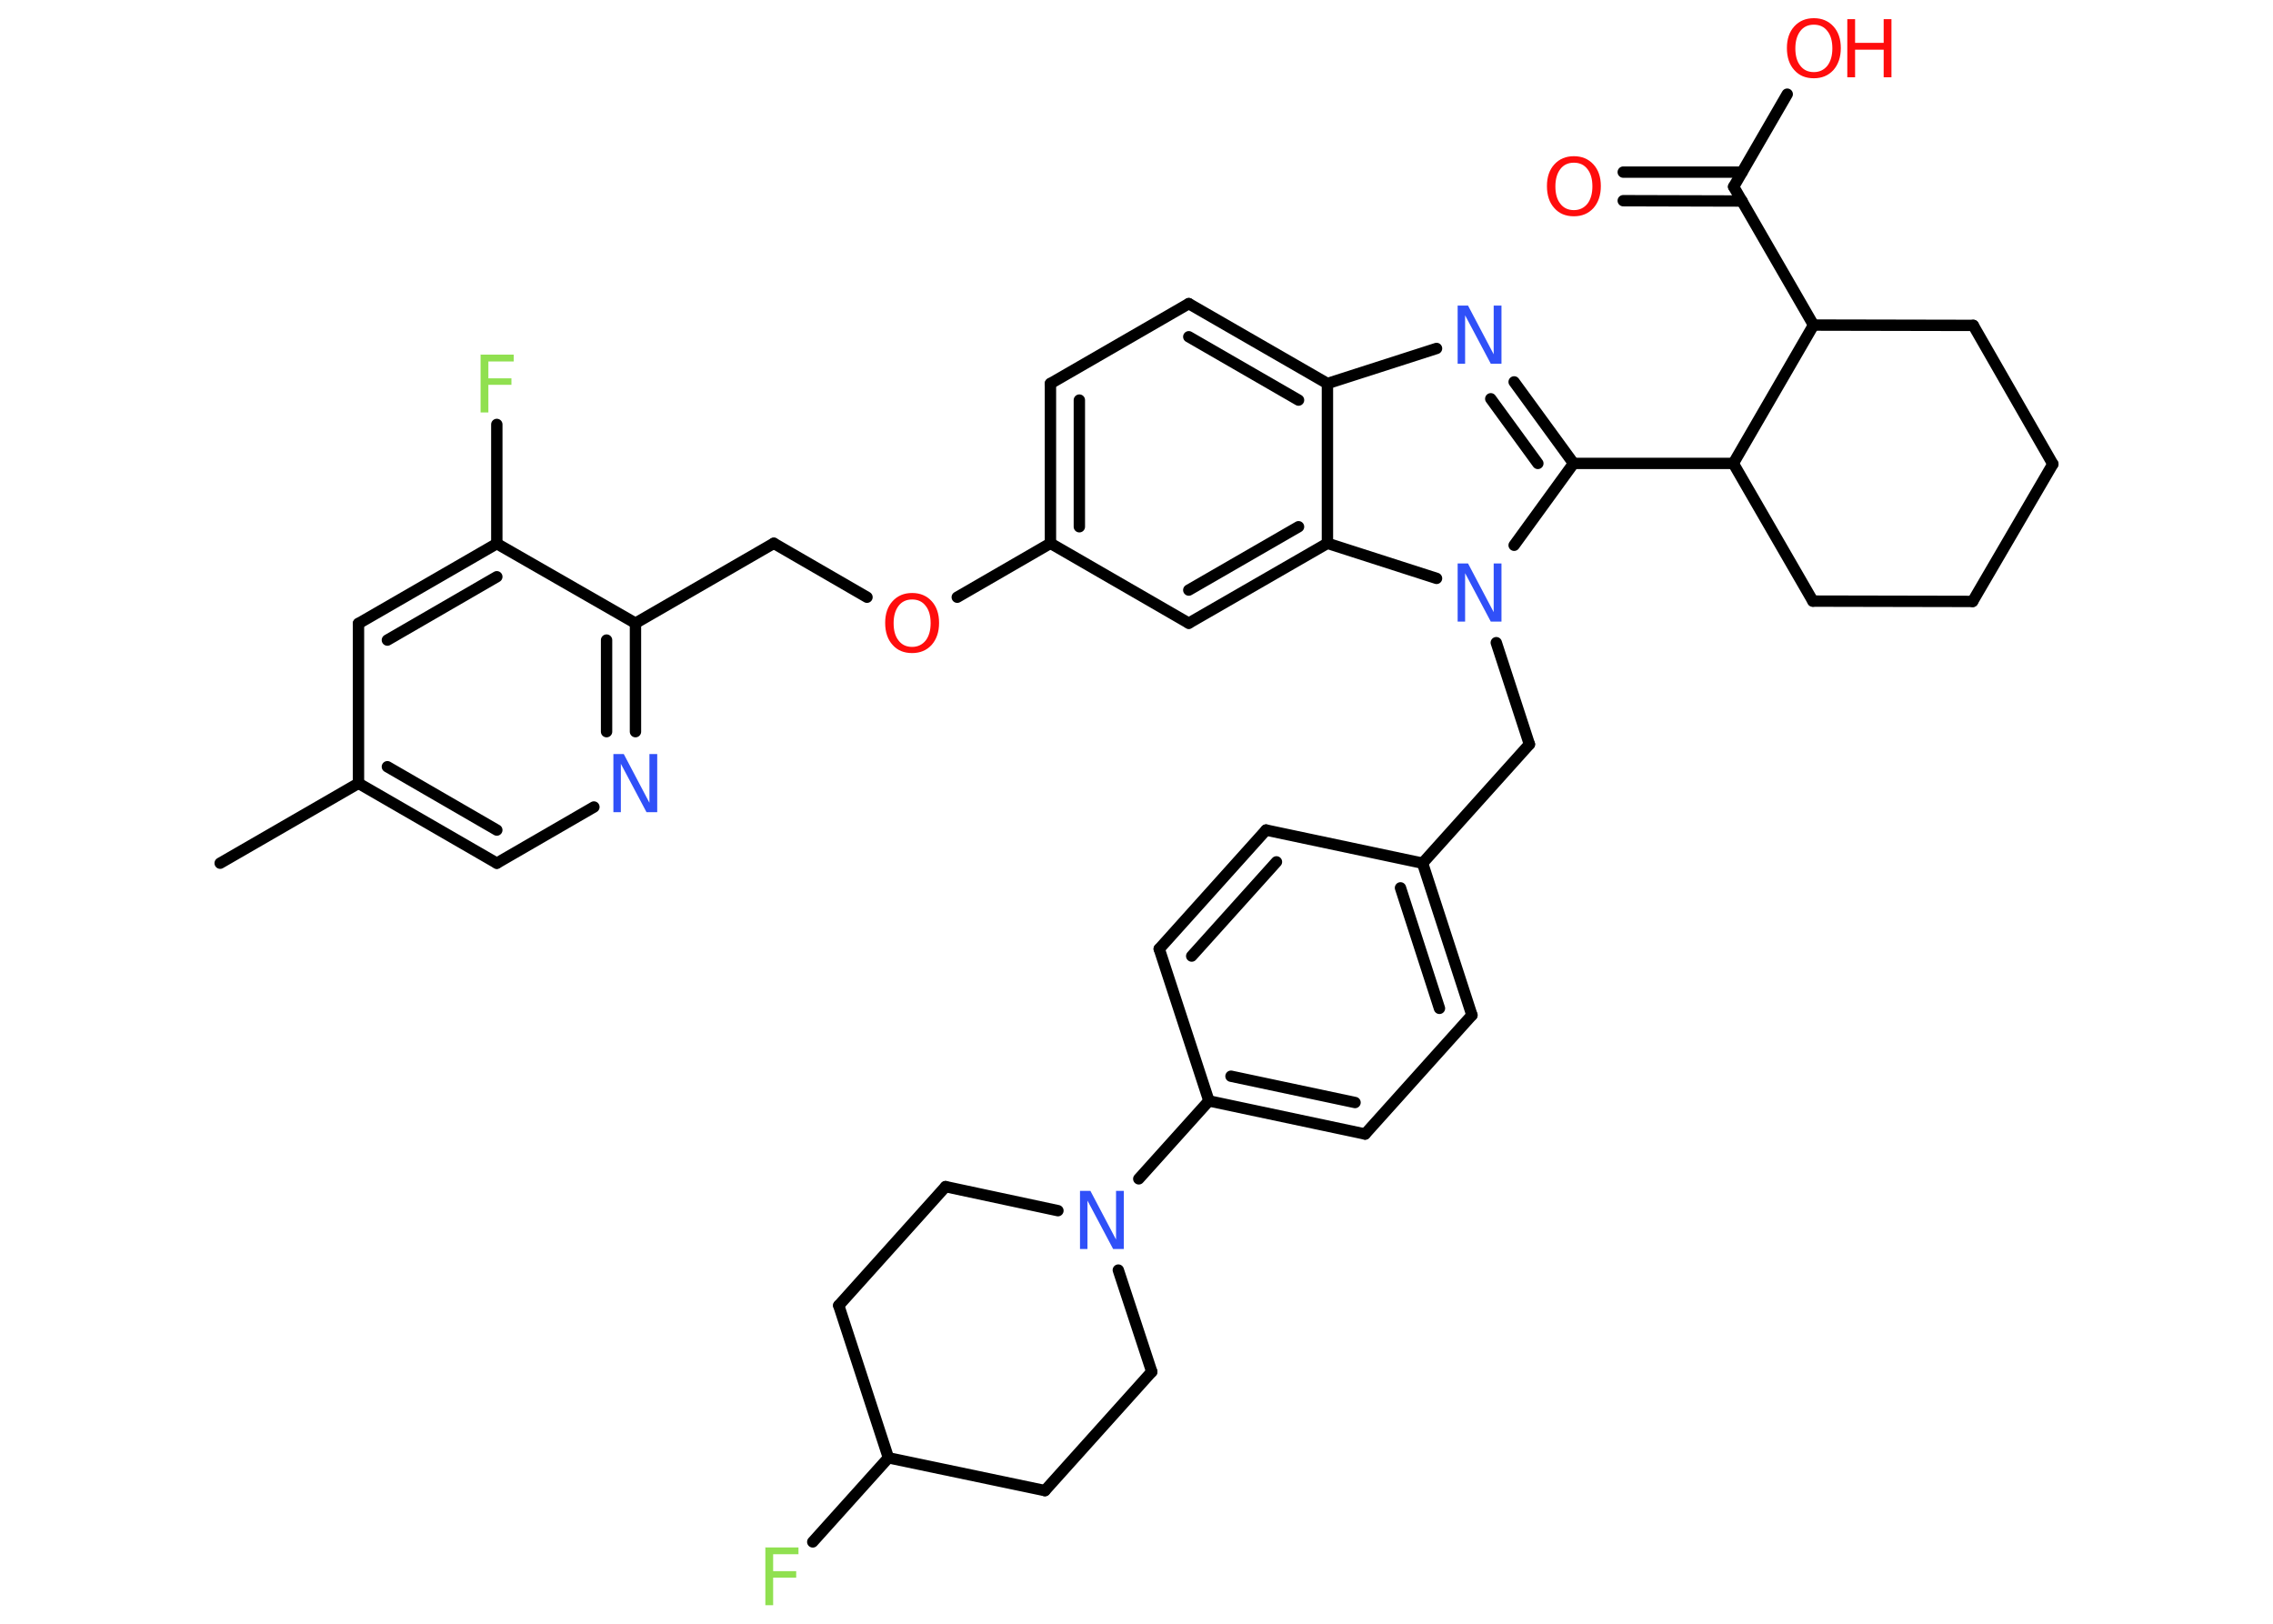 <?xml version='1.0' encoding='UTF-8'?>
<!DOCTYPE svg PUBLIC "-//W3C//DTD SVG 1.1//EN" "http://www.w3.org/Graphics/SVG/1.1/DTD/svg11.dtd">
<svg version='1.2' xmlns='http://www.w3.org/2000/svg' xmlns:xlink='http://www.w3.org/1999/xlink' width='70.0mm' height='50.0mm' viewBox='0 0 70.0 50.0'>
  <desc>Generated by the Chemistry Development Kit (http://github.com/cdk)</desc>
  <g stroke-linecap='round' stroke-linejoin='round' stroke='#000000' stroke-width='.35' fill='#FF0D0D'>
    <rect x='.0' y='.0' width='70.0' height='50.0' fill='#FFFFFF' stroke='none'/>
    <g id='mol1' class='mol'>
      <line id='mol1bnd1' class='bond' x1='6.78' y1='26.58' x2='11.04' y2='24.12'/>
      <g id='mol1bnd2' class='bond'>
        <line x1='11.04' y1='24.12' x2='15.3' y2='26.58'/>
        <line x1='11.93' y1='23.61' x2='15.3' y2='25.56'/>
      </g>
      <line id='mol1bnd3' class='bond' x1='15.3' y1='26.58' x2='18.29' y2='24.85'/>
      <g id='mol1bnd4' class='bond'>
        <line x1='19.57' y1='22.53' x2='19.57' y2='19.19'/>
        <line x1='18.68' y1='22.53' x2='18.68' y2='19.71'/>
      </g>
      <line id='mol1bnd5' class='bond' x1='19.57' y1='19.19' x2='23.83' y2='16.73'/>
      <line id='mol1bnd6' class='bond' x1='23.83' y1='16.73' x2='26.7' y2='18.39'/>
      <line id='mol1bnd7' class='bond' x1='29.48' y1='18.39' x2='32.35' y2='16.73'/>
      <g id='mol1bnd8' class='bond'>
        <line x1='32.35' y1='11.81' x2='32.35' y2='16.73'/>
        <line x1='33.24' y1='12.32' x2='33.24' y2='16.22'/>
      </g>
      <line id='mol1bnd9' class='bond' x1='32.35' y1='11.81' x2='36.61' y2='9.35'/>
      <g id='mol1bnd10' class='bond'>
        <line x1='40.88' y1='11.81' x2='36.61' y2='9.35'/>
        <line x1='39.99' y1='12.32' x2='36.61' y2='10.37'/>
      </g>
      <line id='mol1bnd11' class='bond' x1='40.88' y1='11.81' x2='44.24' y2='10.73'/>
      <g id='mol1bnd12' class='bond'>
        <line x1='48.46' y1='14.27' x2='46.63' y2='11.76'/>
        <line x1='47.36' y1='14.27' x2='45.91' y2='12.28'/>
      </g>
      <line id='mol1bnd13' class='bond' x1='48.46' y1='14.27' x2='53.38' y2='14.27'/>
      <line id='mol1bnd14' class='bond' x1='53.38' y1='14.27' x2='55.83' y2='18.51'/>
      <line id='mol1bnd15' class='bond' x1='55.83' y1='18.51' x2='60.75' y2='18.52'/>
      <line id='mol1bnd16' class='bond' x1='60.75' y1='18.52' x2='63.22' y2='14.29'/>
      <line id='mol1bnd17' class='bond' x1='63.22' y1='14.29' x2='60.77' y2='10.02'/>
      <line id='mol1bnd18' class='bond' x1='60.77' y1='10.02' x2='55.85' y2='10.01'/>
      <line id='mol1bnd19' class='bond' x1='53.38' y1='14.27' x2='55.85' y2='10.01'/>
      <line id='mol1bnd20' class='bond' x1='55.85' y1='10.01' x2='53.39' y2='5.75'/>
      <g id='mol1bnd21' class='bond'>
        <line x1='53.65' y1='6.19' x2='49.99' y2='6.18'/>
        <line x1='53.65' y1='5.3' x2='49.99' y2='5.3'/>
      </g>
      <line id='mol1bnd22' class='bond' x1='53.39' y1='5.75' x2='55.04' y2='2.9'/>
      <line id='mol1bnd23' class='bond' x1='48.46' y1='14.27' x2='46.63' y2='16.79'/>
      <line id='mol1bnd24' class='bond' x1='46.08' y1='19.79' x2='47.1' y2='22.92'/>
      <line id='mol1bnd25' class='bond' x1='47.1' y1='22.92' x2='43.81' y2='26.58'/>
      <g id='mol1bnd26' class='bond'>
        <line x1='45.33' y1='31.26' x2='43.81' y2='26.58'/>
        <line x1='44.33' y1='31.05' x2='43.13' y2='27.34'/>
      </g>
      <line id='mol1bnd27' class='bond' x1='45.33' y1='31.26' x2='42.04' y2='34.92'/>
      <g id='mol1bnd28' class='bond'>
        <line x1='37.23' y1='33.9' x2='42.04' y2='34.92'/>
        <line x1='37.91' y1='33.14' x2='41.73' y2='33.95'/>
      </g>
      <line id='mol1bnd29' class='bond' x1='37.23' y1='33.9' x2='35.07' y2='36.3'/>
      <line id='mol1bnd30' class='bond' x1='32.58' y1='37.28' x2='29.12' y2='36.54'/>
      <line id='mol1bnd31' class='bond' x1='29.12' y1='36.54' x2='25.83' y2='40.2'/>
      <line id='mol1bnd32' class='bond' x1='25.83' y1='40.2' x2='27.36' y2='44.89'/>
      <line id='mol1bnd33' class='bond' x1='27.36' y1='44.89' x2='25.03' y2='47.48'/>
      <line id='mol1bnd34' class='bond' x1='27.36' y1='44.89' x2='32.18' y2='45.9'/>
      <line id='mol1bnd35' class='bond' x1='32.18' y1='45.9' x2='35.47' y2='42.24'/>
      <line id='mol1bnd36' class='bond' x1='34.44' y1='39.11' x2='35.47' y2='42.24'/>
      <line id='mol1bnd37' class='bond' x1='37.23' y1='33.9' x2='35.7' y2='29.22'/>
      <g id='mol1bnd38' class='bond'>
        <line x1='38.99' y1='25.56' x2='35.7' y2='29.22'/>
        <line x1='39.31' y1='26.54' x2='36.7' y2='29.44'/>
      </g>
      <line id='mol1bnd39' class='bond' x1='43.81' y1='26.58' x2='38.99' y2='25.56'/>
      <line id='mol1bnd40' class='bond' x1='44.24' y1='17.81' x2='40.88' y2='16.73'/>
      <line id='mol1bnd41' class='bond' x1='40.88' y1='11.81' x2='40.88' y2='16.73'/>
      <g id='mol1bnd42' class='bond'>
        <line x1='36.61' y1='19.19' x2='40.88' y2='16.73'/>
        <line x1='36.61' y1='18.17' x2='39.99' y2='16.22'/>
      </g>
      <line id='mol1bnd43' class='bond' x1='32.35' y1='16.73' x2='36.61' y2='19.19'/>
      <line id='mol1bnd44' class='bond' x1='19.57' y1='19.19' x2='15.3' y2='16.74'/>
      <line id='mol1bnd45' class='bond' x1='15.3' y1='16.74' x2='15.3' y2='13.07'/>
      <g id='mol1bnd46' class='bond'>
        <line x1='15.3' y1='16.74' x2='11.04' y2='19.2'/>
        <line x1='15.3' y1='17.76' x2='11.93' y2='19.71'/>
      </g>
      <line id='mol1bnd47' class='bond' x1='11.04' y1='24.12' x2='11.04' y2='19.2'/>
      <path id='mol1atm4' class='atom' d='M18.89 23.22h.32l.79 1.5v-1.5h.24v1.79h-.33l-.79 -1.49v1.49h-.23v-1.79z' stroke='none' fill='#3050F8'/>
      <path id='mol1atm7' class='atom' d='M28.09 18.46q-.27 .0 -.42 .2q-.15 .2 -.15 .53q.0 .34 .15 .53q.15 .2 .42 .2q.26 .0 .42 -.2q.15 -.2 .15 -.53q.0 -.34 -.15 -.53q-.15 -.2 -.42 -.2zM28.09 18.26q.37 .0 .6 .25q.23 .25 .23 .67q.0 .42 -.23 .68q-.23 .25 -.6 .25q-.38 .0 -.6 -.25q-.23 -.25 -.23 -.68q.0 -.42 .23 -.67q.23 -.25 .6 -.25z' stroke='none'/>
      <path id='mol1atm12' class='atom' d='M44.89 9.41h.32l.79 1.5v-1.5h.24v1.79h-.33l-.79 -1.49v1.49h-.23v-1.79z' stroke='none' fill='#3050F8'/>
      <path id='mol1atm21' class='atom' d='M48.47 5.01q-.27 .0 -.42 .2q-.15 .2 -.15 .53q.0 .34 .15 .53q.15 .2 .42 .2q.26 .0 .42 -.2q.15 -.2 .15 -.53q.0 -.34 -.15 -.53q-.15 -.2 -.42 -.2zM48.47 4.81q.37 .0 .6 .25q.23 .25 .23 .67q.0 .42 -.23 .68q-.23 .25 -.6 .25q-.38 .0 -.6 -.25q-.23 -.25 -.23 -.68q.0 -.42 .23 -.67q.23 -.25 .6 -.25z' stroke='none'/>
      <g id='mol1atm22' class='atom'>
        <path d='M55.86 .76q-.27 .0 -.42 .2q-.15 .2 -.15 .53q.0 .34 .15 .53q.15 .2 .42 .2q.26 .0 .42 -.2q.15 -.2 .15 -.53q.0 -.34 -.15 -.53q-.15 -.2 -.42 -.2zM55.86 .56q.37 .0 .6 .25q.23 .25 .23 .67q.0 .42 -.23 .68q-.23 .25 -.6 .25q-.38 .0 -.6 -.25q-.23 -.25 -.23 -.68q.0 -.42 .23 -.67q.23 -.25 .6 -.25z' stroke='none'/>
        <path d='M56.89 .59h.24v.73h.88v-.73h.24v1.79h-.24v-.85h-.88v.85h-.24v-1.79z' stroke='none'/>
      </g>
      <path id='mol1atm23' class='atom' d='M44.89 17.35h.32l.79 1.5v-1.5h.24v1.79h-.33l-.79 -1.49v1.49h-.23v-1.79z' stroke='none' fill='#3050F8'/>
      <path id='mol1atm29' class='atom' d='M33.26 36.67h.32l.79 1.5v-1.5h.24v1.79h-.33l-.79 -1.49v1.49h-.23v-1.79z' stroke='none' fill='#3050F8'/>
      <path id='mol1atm33' class='atom' d='M23.56 47.65h1.03v.21h-.78v.52h.71v.2h-.71v.85h-.24v-1.79z' stroke='none' fill='#90E050'/>
      <path id='mol1atm41' class='atom' d='M14.79 10.92h1.03v.21h-.78v.52h.71v.2h-.71v.85h-.24v-1.79z' stroke='none' fill='#90E050'/>
    </g>
  </g>
</svg>
